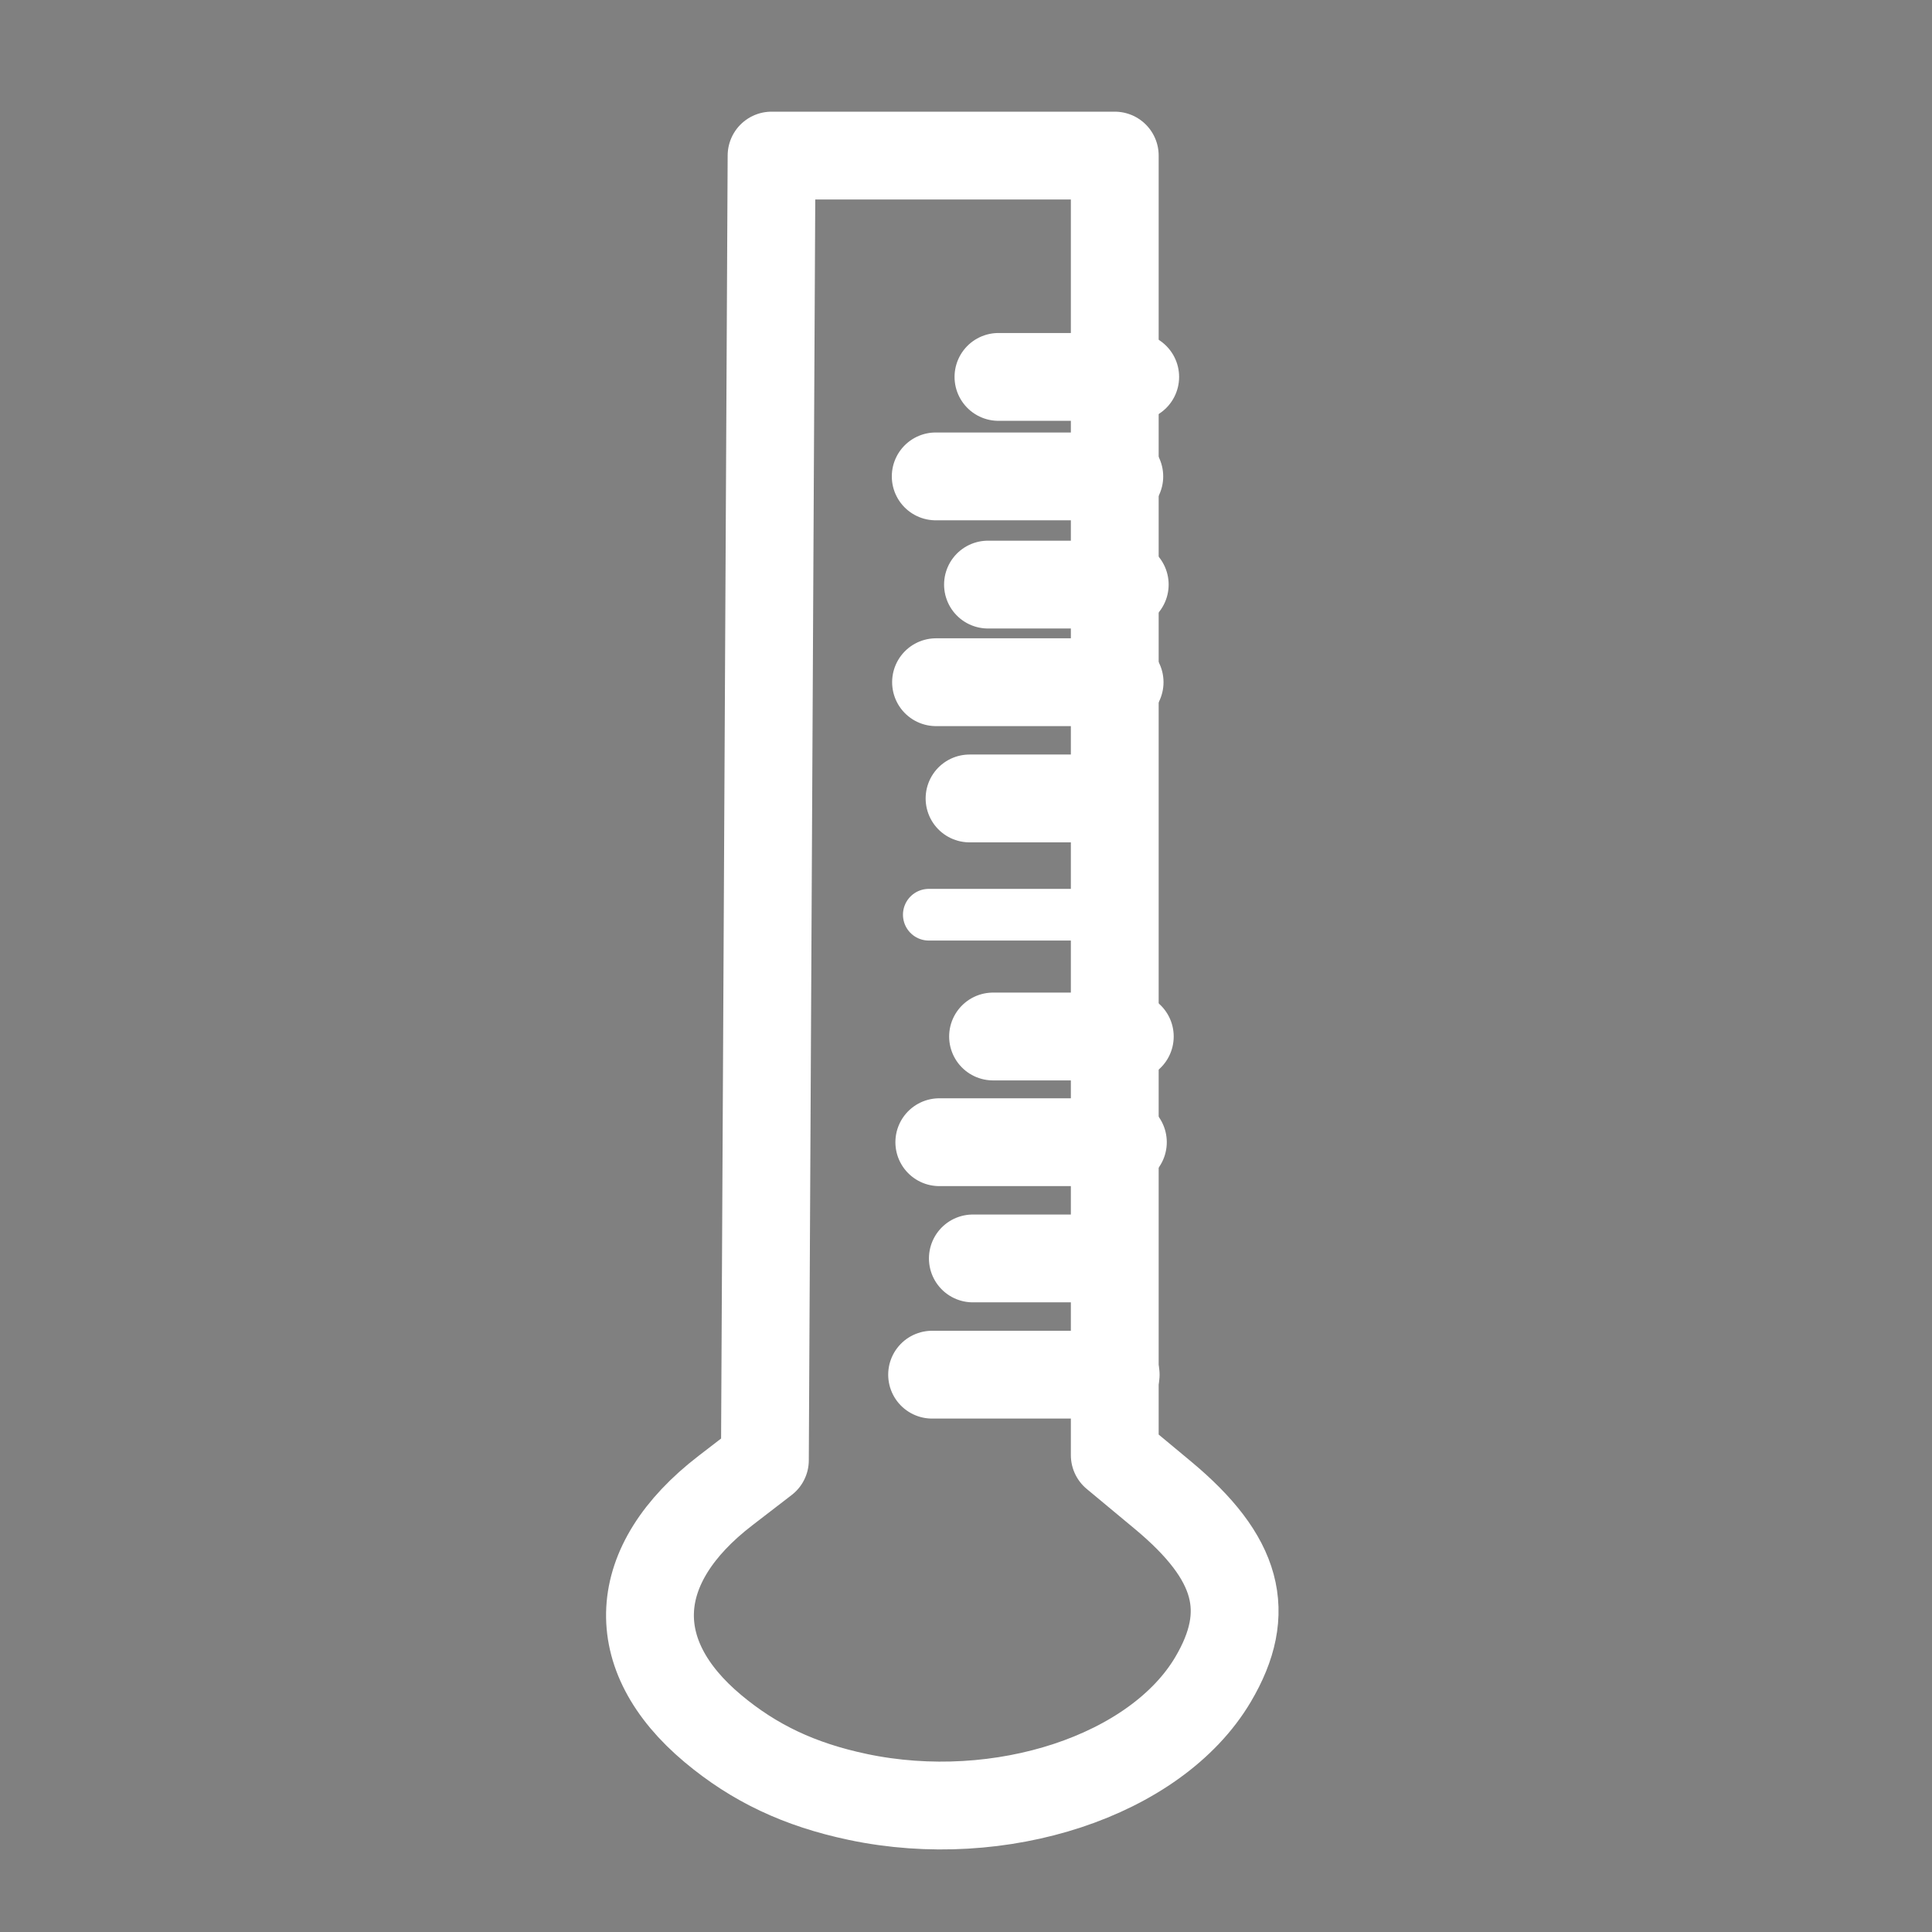 <?xml version="1.0" encoding="UTF-8" standalone="no"?>
<!-- Created with Inkscape (http://www.inkscape.org/) -->

<svg
   xmlns:dc="http://purl.org/dc/elements/1.1/"
   xmlns:cc="http://creativecommons.org/ns#"
   xmlns:rdf="http://www.w3.org/1999/02/22-rdf-syntax-ns#"
   xmlns:svg="http://www.w3.org/2000/svg"
   xmlns="http://www.w3.org/2000/svg"
   xmlns:sodipodi="http://sodipodi.sourceforge.net/DTD/sodipodi-0.dtd"
   xmlns:inkscape="http://www.inkscape.org/namespaces/inkscape"
   width="55"
   height="55"
   id="svg3818"
   version="1.1"
   inkscape:version="0.48.4 r9939"
   sodipodi:docname="temp.svg">
  <rect width="100%" height="100%" fill="#808080" stroke="none"/>
  <defs
     id="defs3820" />
  <sodipodi:namedview
     id="base"
     pagecolor="#ffffff"
     bordercolor="#666666"
     borderopacity="1.0"
     inkscape:pageopacity="0.0"
     inkscape:pageshadow="2"
     inkscape:zoom="3.732132"
     inkscape:cx="35.863206"
     inkscape:cy="38.820381"
     inkscape:document-units="px"
     inkscape:current-layer="layer1"
     showgrid="false"
     inkscape:window-width="1366"
     inkscape:window-height="697"
     inkscape:window-x="0"
     inkscape:window-y="34"
     inkscape:window-maximized="1" />
  <g
     inkscape:label="Layer 1"
     inkscape:groupmode="layer"
     id="layer1"
     transform="translate(0,-997.362)">
    <path
       style="fill:none;fill-opacity:1;stroke:#ffffff;stroke-width:2.5;stroke-miterlimit:4;stroke-opacity:1;stroke-dasharray:none;stroke-linejoin:round;stroke-linecap:round"
       d="m 24.415,1048.516 c -1.652,-0.348 -2.944,-0.959 -4.125,-1.949 -2.504,-2.099 -2.368,-4.669 0.358,-6.768 l 1.127,-0.868 0.095,-18.57 0.095,-18.57 4.885,0 4.885,0 0,18.498 0,18.498 1.372,1.141 c 2.146,1.786 2.563,3.325 1.423,5.249 -1.623,2.737 -6.044,4.197 -10.113,3.34 z"
       id="path4547"
       inkscape:connector-curvature="0" />
    <path
       style="fill:none;stroke:#ffffff;stroke-width:2.5;stroke-linecap:round;stroke-linejoin:round;stroke-miterlimit:4;stroke-opacity:1;stroke-dasharray:none"
       d="m 26.535,1036.496 c 5.226,0 5.226,0 5.226,0 z"
       id="path4391"
       inkscape:connector-curvature="0" />
    <path
       style="fill:none;stroke:#ffffff;stroke-width:2.5;stroke-linecap:round;stroke-linejoin:round;stroke-miterlimit:4;stroke-opacity:1;stroke-dasharray:none"
       d="m 27.695,1033.187 c 3.893,0 3.893,0 3.893,0 z"
       id="path4391-2"
       inkscape:connector-curvature="0" />
    <path
       style="fill:none;stroke:#ffffff;stroke-width:2.5;stroke-linecap:round;stroke-linejoin:round;stroke-miterlimit:4;stroke-opacity:1;stroke-dasharray:none"
       d="m 26.74,1029.878 c 5.226,0 5.226,0 5.226,0 z"
       id="path4391-0"
       inkscape:connector-curvature="0" />
    <path
       style="fill:#2b0000;stroke:#ffffff;stroke-width:1.471;stroke-linecap:round;stroke-linejoin:round;stroke-miterlimit:4;stroke-opacity:1;stroke-dasharray:none"
       d="m 26.441,1023.402 c 5.226,0 5.226,0 5.226,0 z"
       id="path4391-7"
       inkscape:connector-curvature="0" />
    <path
       style="fill:none;stroke:#ffffff;stroke-width:2.5;stroke-linecap:round;stroke-linejoin:round;stroke-miterlimit:4;stroke-opacity:1;stroke-dasharray:none"
       d="m 27.601,1020.092 c 3.893,0 3.893,0 3.893,0 z"
       id="path4391-2-0"
       inkscape:connector-curvature="0" />
    <path
       style="fill:none;stroke:#ffffff;stroke-width:2.5;stroke-linecap:round;stroke-linejoin:round;stroke-miterlimit:4;stroke-opacity:1;stroke-dasharray:none"
       d="m 26.647,1016.783 c 5.226,0 5.226,0 5.226,0 z"
       id="path4391-0-4"
       inkscape:connector-curvature="0" />
    <path
       style="fill:none;stroke:#ffffff;stroke-width:2.5;stroke-linecap:round;stroke-linejoin:round;stroke-miterlimit:4;stroke-opacity:1;stroke-dasharray:none"
       d="m 28.27,1026.869 c 3.893,0 3.893,0 3.893,0 z"
       id="path4391-2-5"
       inkscape:connector-curvature="0" />
    <path
       style="fill:none;stroke:#ffffff;stroke-width:2.5;stroke-linecap:round;stroke-linejoin:round;stroke-miterlimit:4;stroke-opacity:1;stroke-dasharray:none"
       d="m 28.126,1014.004 c 3.893,0 3.893,0 3.893,0 z"
       id="path4391-2-1"
       inkscape:connector-curvature="0" />
    <path
       style="fill:none;stroke:#ffffff;stroke-width:2.5;stroke-linecap:round;stroke-linejoin:round;stroke-miterlimit:4;stroke-opacity:1;stroke-dasharray:none"
       d="m 26.638,1010.924 c 5.226,0 5.226,0 5.226,0 z"
       id="path4391-26"
       inkscape:connector-curvature="0" />
    <path
       style="fill:none;stroke:#ffffff;stroke-width:2.5;stroke-linecap:round;stroke-linejoin:round;stroke-miterlimit:4;stroke-opacity:1;stroke-dasharray:none"
       d="m 28.424,1008.092 c 3.893,0 3.893,0 3.893,0 z"
       id="path4391-2-12"
       inkscape:connector-curvature="0" />
  </g>
</svg>
